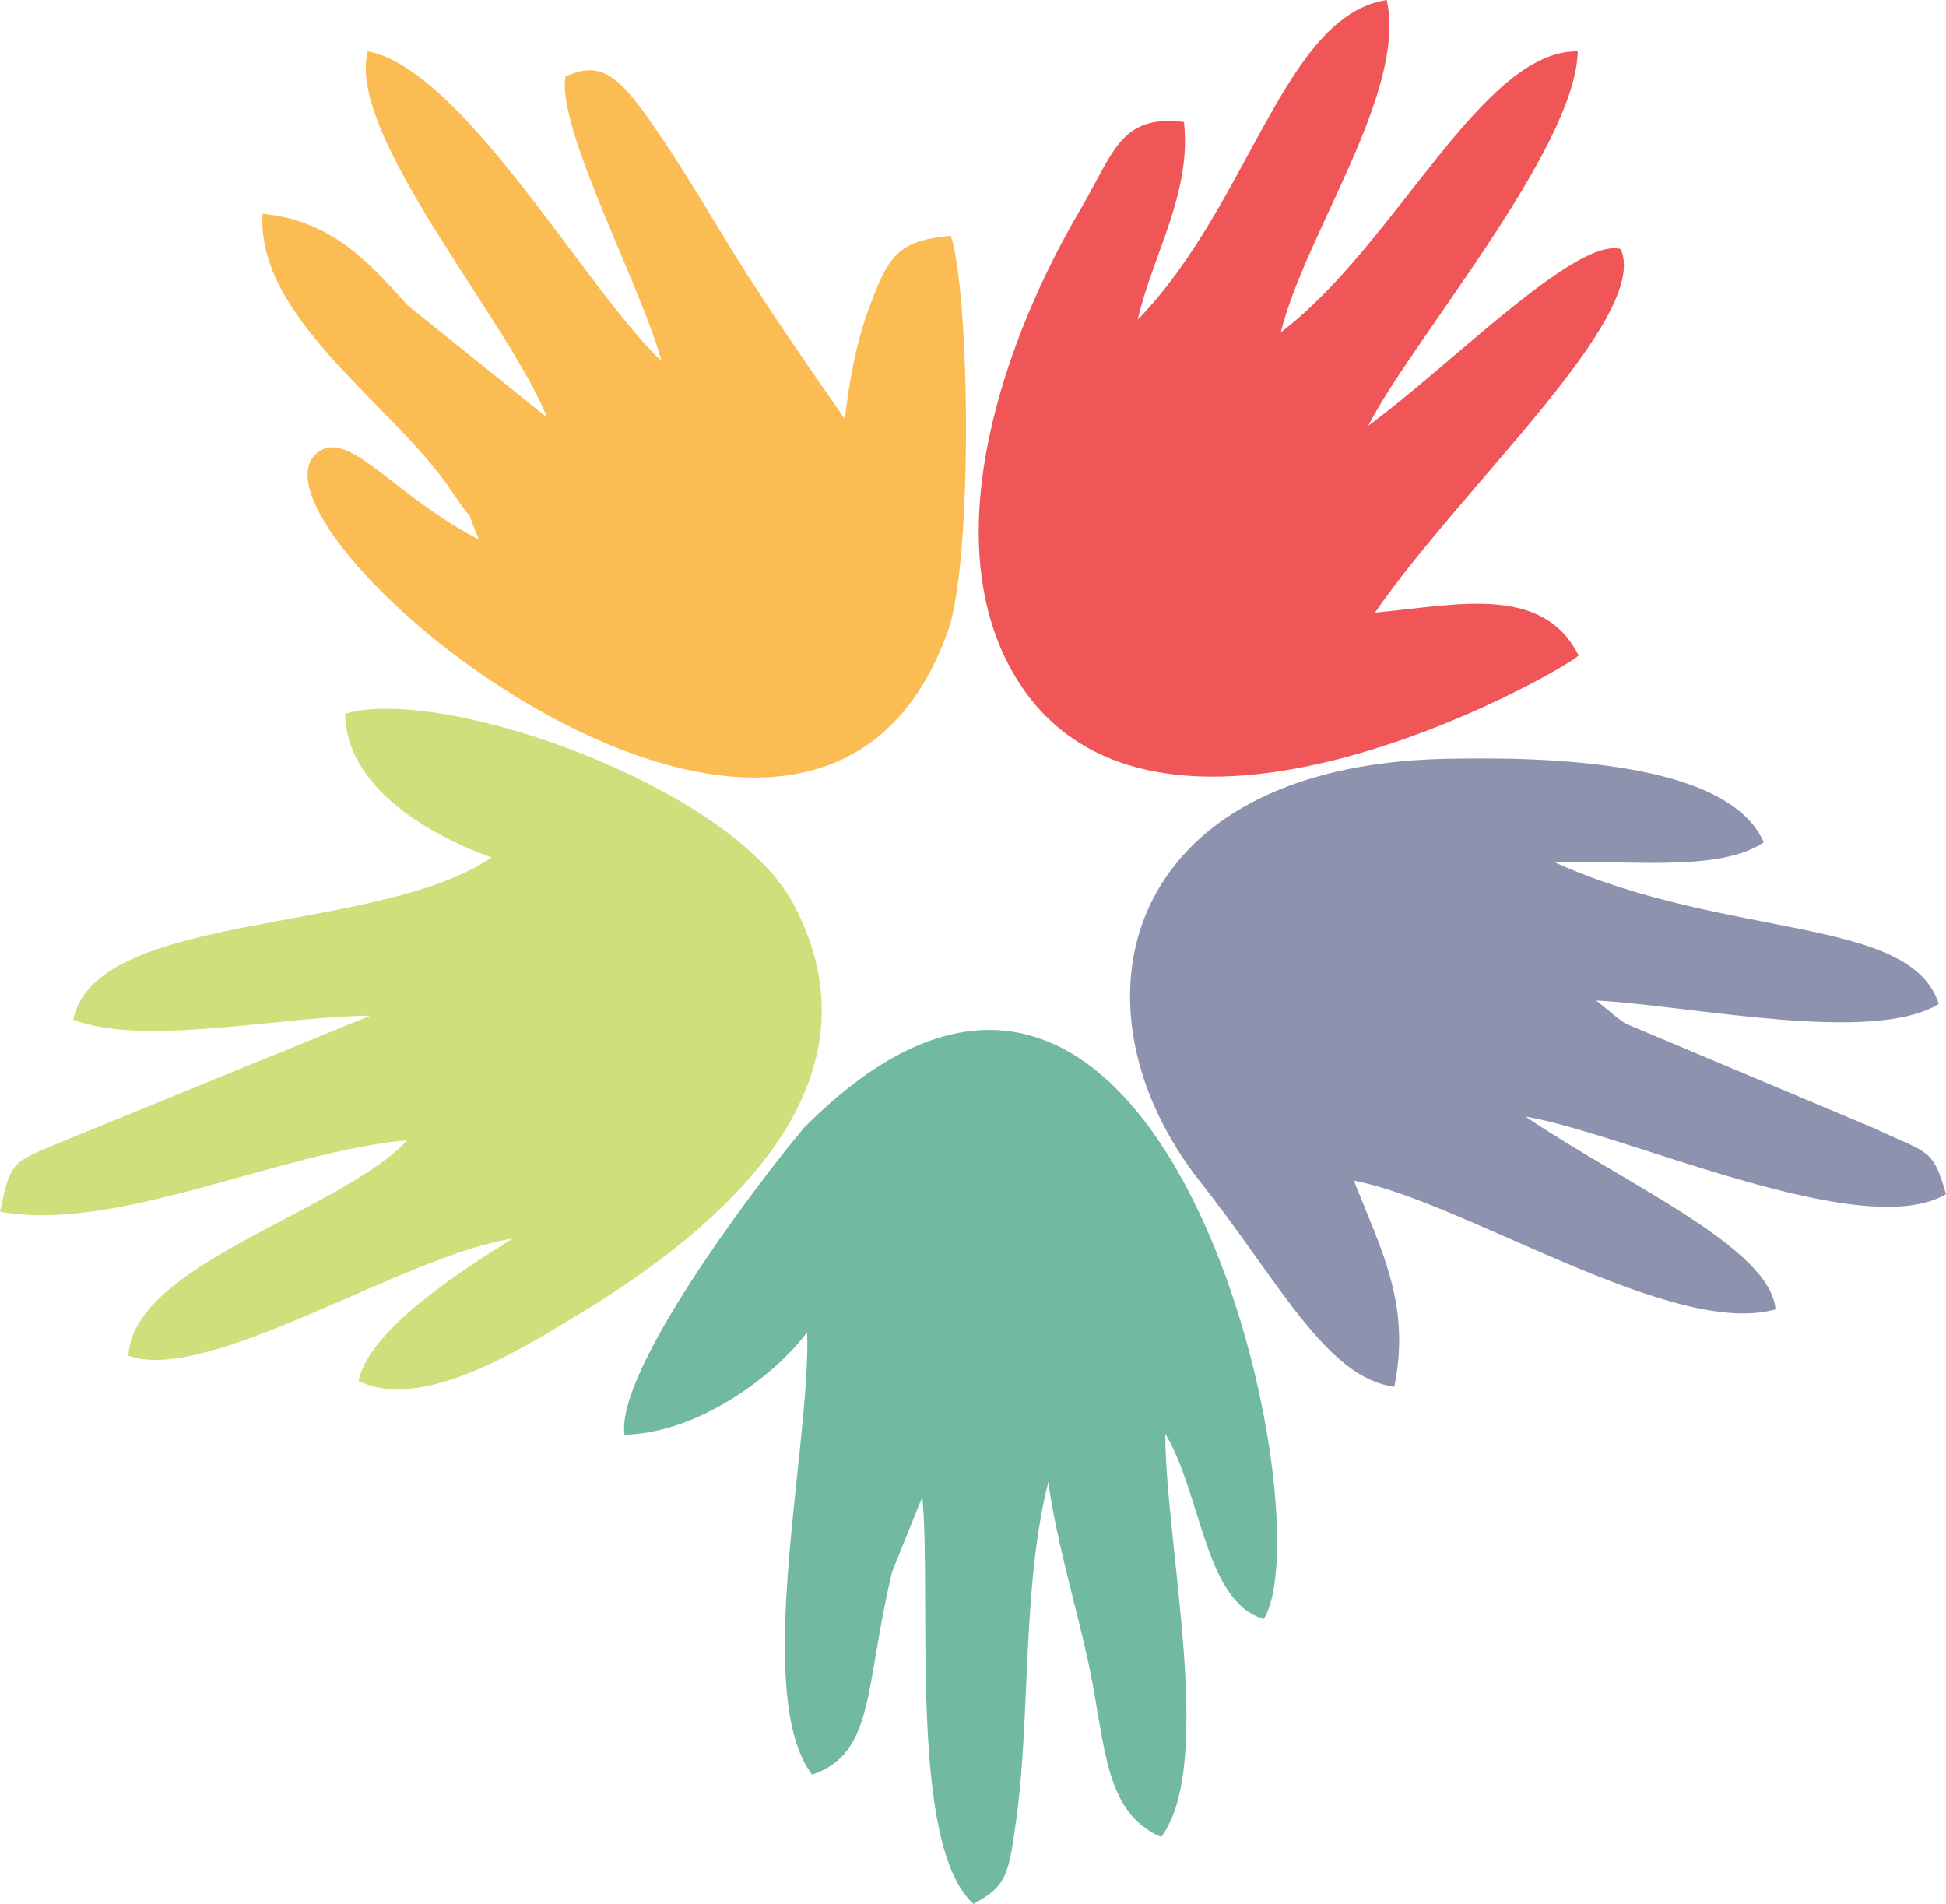 <?xml version="1.0" encoding="UTF-8"?>
<!DOCTYPE svg PUBLIC "-//W3C//DTD SVG 1.1//EN" "http://www.w3.org/Graphics/SVG/1.1/DTD/svg11.dtd">
<!-- Creator: CorelDRAW 2020 (64-Bit) -->
<svg xmlns="http://www.w3.org/2000/svg" xml:space="preserve" width="38.244mm" height="37.416mm" version="1.1" style="shape-rendering:geometricPrecision; text-rendering:geometricPrecision; image-rendering:optimizeQuality; fill-rule:evenodd; clip-rule:evenodd"
viewBox="0 0 1448.2 1416.85"
 xmlns:xlink="http://www.w3.org/1999/xlink"
 xmlns:xodm="http://www.corel.com/coreldraw/odm/2003">
 <defs>
  <style type="text/css">
   <![CDATA[
    .fil0 {fill:#72BA9F}
    .fil1 {fill:#8D93AE}
    .fil2 {fill:#CEE07B}
    .fil4 {fill:#F05557}
    .fil3 {fill:#FCBC54}
   ]]>
  </style>
 </defs>
 <g id="Capa_x0020_1">
  <g id="_2040317018624">
   <path class="fil0" d="M598.31 839.27c-37.48,44.81 -140.07,180.99 -133.59,228.41 58.61,-1.36 115.9,-48.52 135.94,-76.38 3.03,83.12 -41.26,269.84 3.65,329.4 47.1,-15.89 38.88,-65.31 59.65,-151.21l22.42 -55.47c7.12,75.38 -10.62,259.37 38.17,302.83 24.96,-13.58 26.09,-21.55 32,-64.7 10.31,-75.42 3.93,-171.38 23.62,-249.35 6.16,46.08 21.65,94.82 30.93,140.03 11.8,57.48 11.04,106.24 53.04,124.22 40.44,-53.83 3.06,-217.96 3.06,-300.05 27.13,45.08 29.26,125.09 73.3,137.79 47.17,-77.04 -74.46,-634.65 -342.2,-365.52z"/>
   <path class="fil1" d="M1157.3 641.85c50.26,-2.48 121.57,8 155.28,-15.03 -26.41,-61.06 -163.31,-63.77 -237.58,-62.1 -241.11,5.43 -285.06,184.09 -181.43,315.23 58.49,74.02 93.41,145.32 144.05,152.04 12.57,-61.43 -9.98,-102.17 -30.06,-153.39 81.25,15.21 237.47,117.65 313.77,95.78 -3.73,-46.08 -112.13,-93.3 -186,-143.42 72.59,12 250.94,94.66 312.87,57.69 -9.88,-35.02 -13.77,-30.1 -53.64,-49.11l-184.85 -77.81c-2.27,-1.45 -5.41,-4 -7.25,-5.26l-14.58 -11.92c69.79,3.65 206.01,32.99 254.96,2.53 -21.35,-65.85 -157.08,-47.49 -285.54,-105.21z"/>
   <path class="fil2" d="M590.19 672.22c-46.18,-86.22 -259.36,-162.65 -333.36,-141.09 0.73,55.84 65.05,91.35 108.93,106.97 -84.83,58.02 -294.87,39.02 -311.26,120.86 53.51,19.93 152.73,-2.49 221.08,-3.13l-223.76 91.43c-43.28,18.48 -43.32,14.36 -51.82,54.48 86.95,15.79 208.06,-44.76 303.13,-53.21 -49.78,53.32 -204.26,92.08 -207.57,160.35 59.43,21.61 205.43,-75.04 285.83,-87.09 -33.69,21.16 -106.69,66.7 -114.55,105.82 47.36,23.67 123.57,-25.1 165.24,-50.39 102.45,-62.17 230.9,-169.08 158.11,-304.99z"/>
   <path class="fil3" d="M705.64 468.95c17.97,-50.87 16.67,-246.51 1.98,-293.58 -39.53,3.91 -46.52,14.65 -60.96,54.05 -9.21,25.11 -14.65,53.14 -17.9,82.43 -32.14,-46.16 -64.43,-92.58 -95.23,-143.91 -13.5,-22.49 -31.43,-51.5 -46.72,-73.69 -26.37,-38.26 -39.77,-49.4 -65.95,-37.31 -7.11,37.59 56.91,157.51 71.42,211.73 -54.67,-50.85 -147.59,-217.31 -218.61,-230.47 -16.14,62.08 104.72,200.2 133.41,272.44l-103.57 -83.28c-26.07,-28.5 -54.49,-63.25 -108.08,-68.28 -4.96,78.04 97.93,142.55 140.45,206.06 22.94,34.27 6.32,2.39 20.47,36.31 -62.87,-32.06 -96.99,-83.36 -120.19,-64.54 -68.5,55.57 367.65,420.36 469.5,132.02z"/>
   <path class="fil4" d="M953.16 247.36c18.46,-74.38 93.81,-178.71 78.85,-247.36 -76.59,11.77 -102.05,152.27 -185.37,237.96 11.36,-49.03 40.27,-94.08 34.47,-147.19 -47.46,-5.9 -52.39,23.14 -77.2,65.33 -55.38,94.16 -108.04,241.13 -50.83,343.13 99.48,177.37 408.1,1.46 421.73,-11.41 -26.8,-53.34 -90.64,-37.54 -151.52,-31.9 63.83,-93.16 205.11,-220.11 182.86,-270.58 -33.29,-9.12 -125.9,85.86 -187.9,131.51 31.34,-62.19 154.19,-205.31 155.91,-278.64 -71.63,-0.92 -135.1,143.93 -221.01,209.15z"/>
  </g>
 </g>
</svg>
